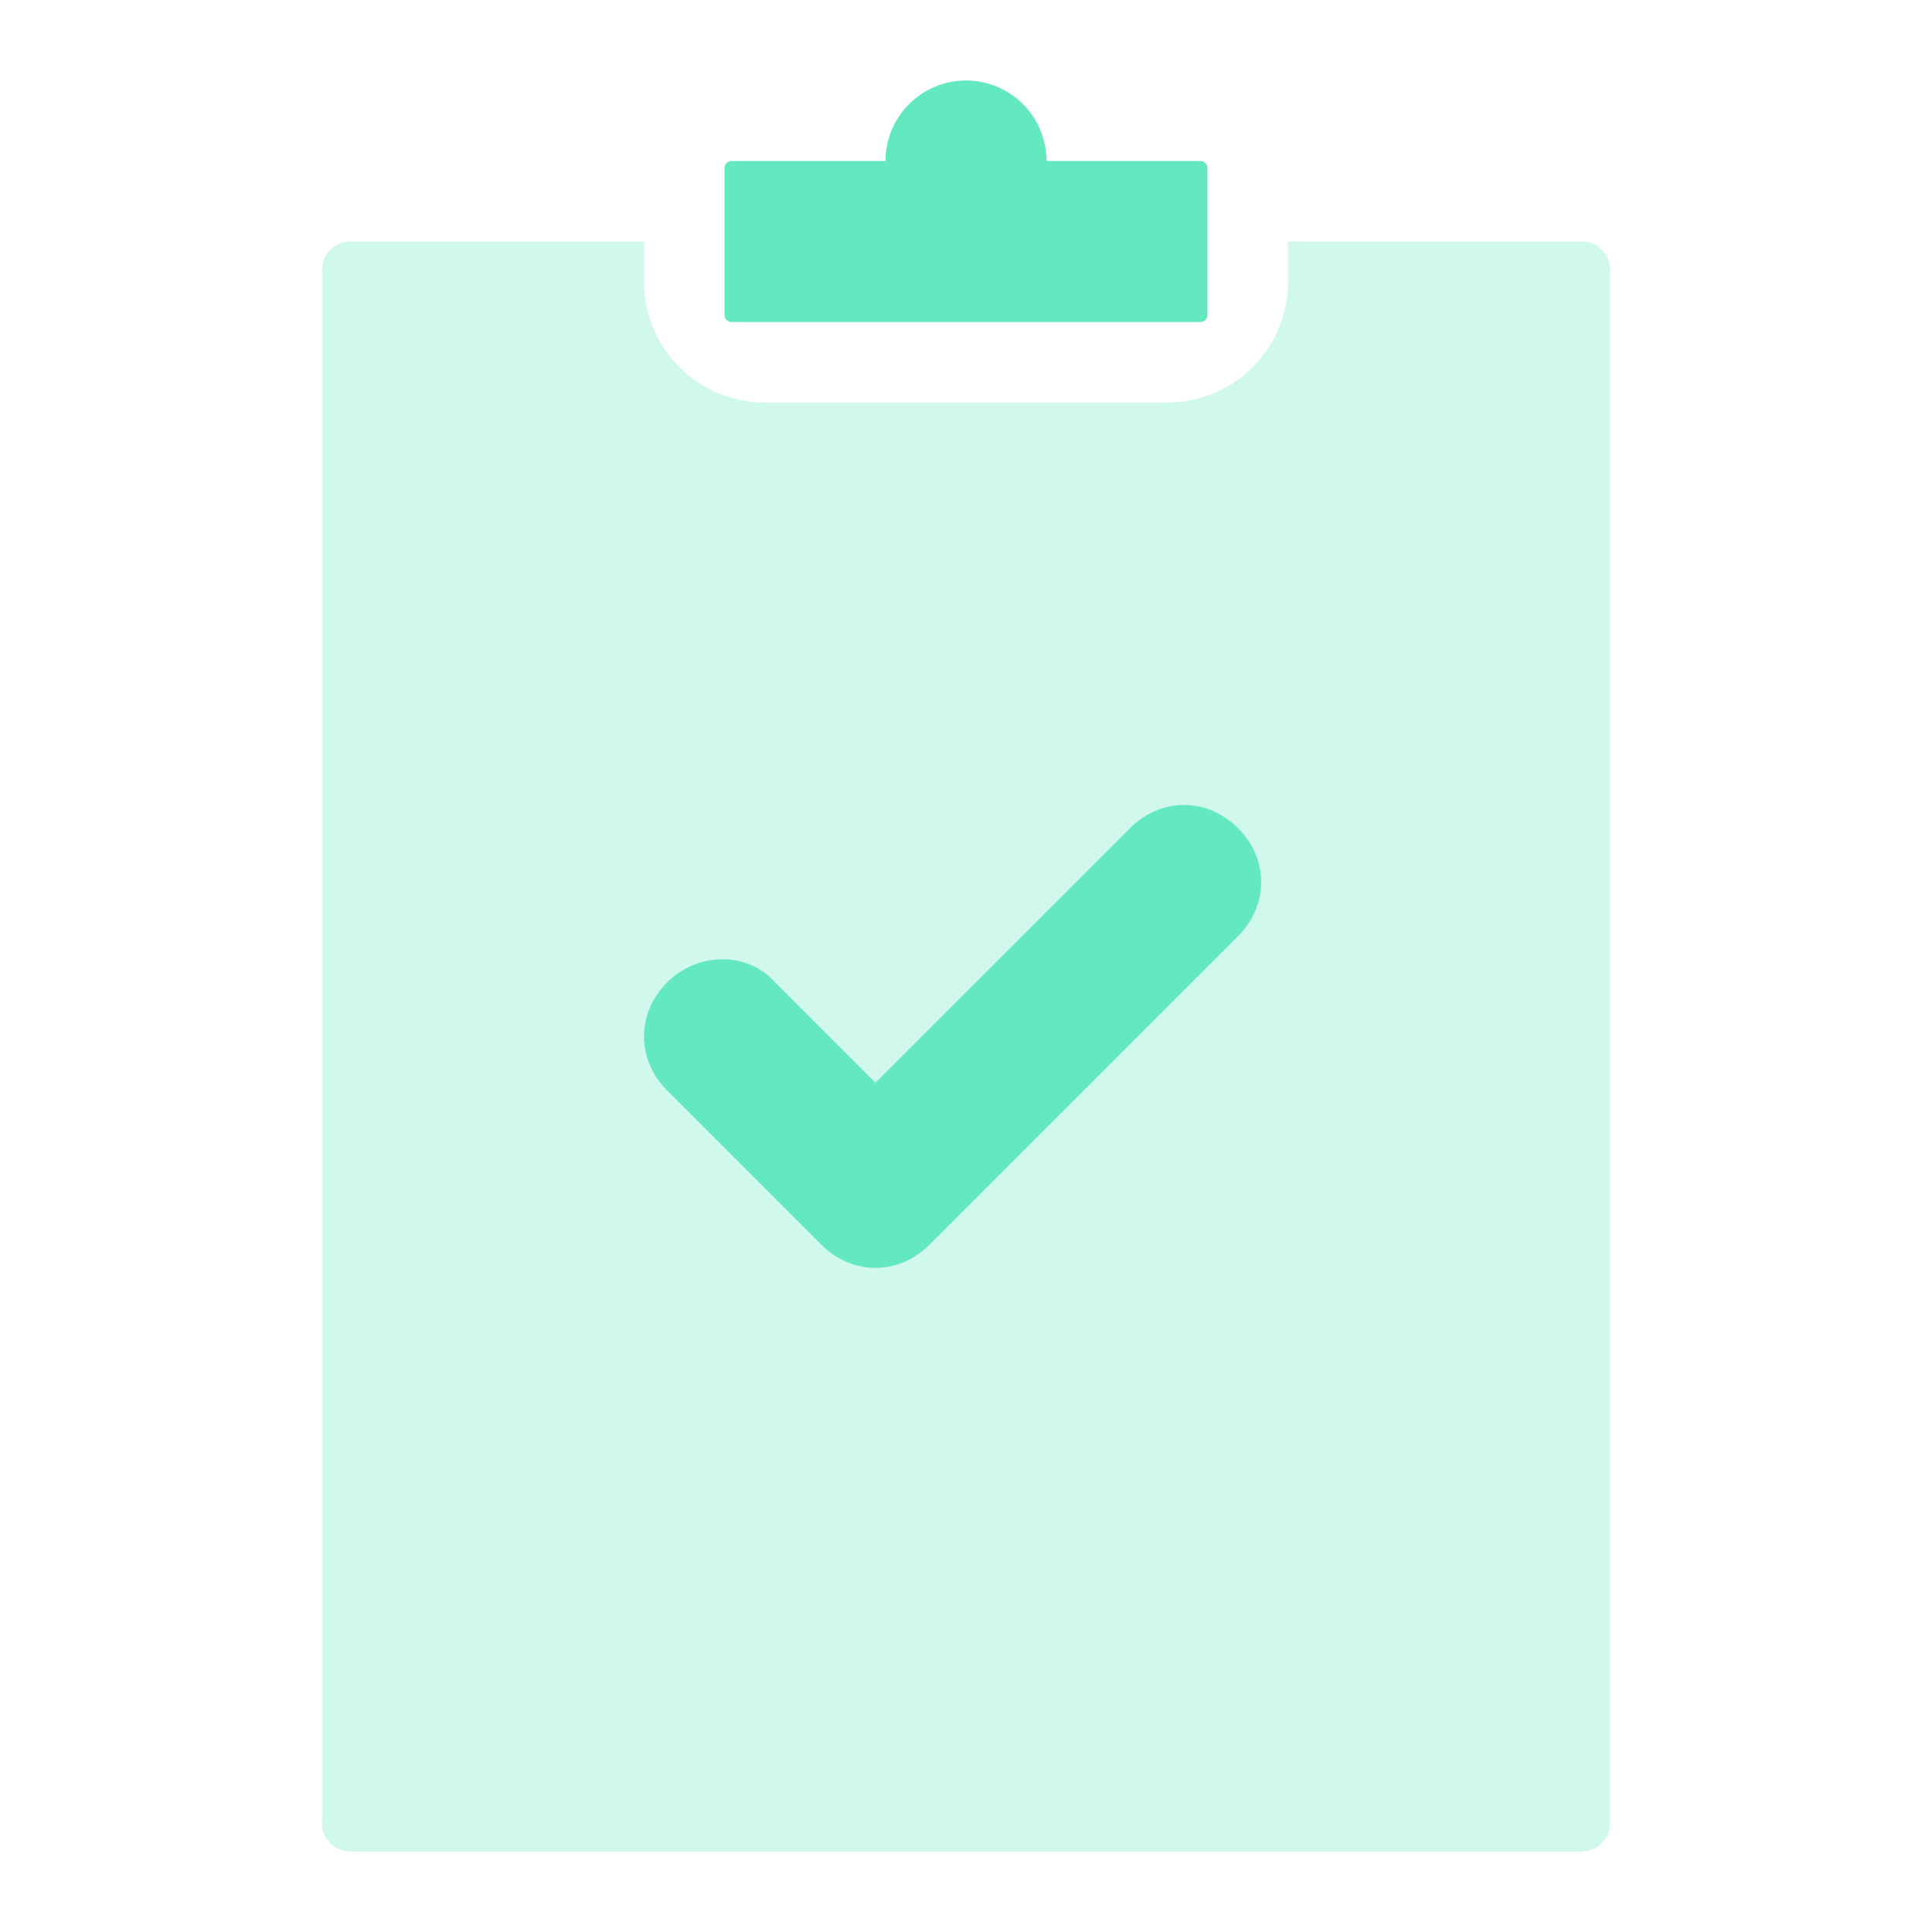 <svg width="137" height="137" viewBox="0 0 137 137" fill="none" xmlns="http://www.w3.org/2000/svg">
<g id="Stockholm-icons / Communication / Clipboard-check">
<path id="Combined Shape" opacity="0.3" fill-rule="evenodd" clip-rule="evenodd" d="M45.667 17.125H24.834C23.729 17.125 22.834 18.02 22.834 19.125V129.292C22.834 130.396 23.729 131.292 24.834 131.292H112.167C113.271 131.292 114.167 130.396 114.167 129.292V19.125C114.167 18.02 113.271 17.125 112.167 17.125H91.334V19.979C91.334 24.708 87.5 28.542 82.771 28.542H54.229C49.5 28.542 45.667 24.708 45.667 19.979V17.125Z" fill="#63E8C0"/>
<path id="check-path" fill-rule="evenodd" clip-rule="evenodd" d="M62.078 89.906C60.71 89.906 59.343 89.359 58.249 88.265L47.308 77.324C45.12 75.136 45.12 71.854 47.308 69.665C49.496 67.477 53.052 67.477 54.966 69.665L62.078 76.777L80.131 58.724C82.319 56.536 85.601 56.536 87.789 58.724C89.977 60.913 89.977 64.195 87.789 66.383L65.907 88.265C64.813 89.359 63.446 89.906 62.078 89.906Z" fill="#63E8C0"/>
<path id="Combined Shape_2" fill-rule="evenodd" clip-rule="evenodd" d="M62.792 11.417H51.875C51.599 11.417 51.375 11.64 51.375 11.917V22.333C51.375 22.61 51.599 22.833 51.875 22.833H85.125C85.401 22.833 85.625 22.61 85.625 22.333V11.917C85.625 11.64 85.401 11.417 85.125 11.417H74.208C74.208 8.264 71.653 5.708 68.5 5.708C65.347 5.708 62.792 8.264 62.792 11.417Z" fill="#63E8C0"/>
</g>
</svg>
